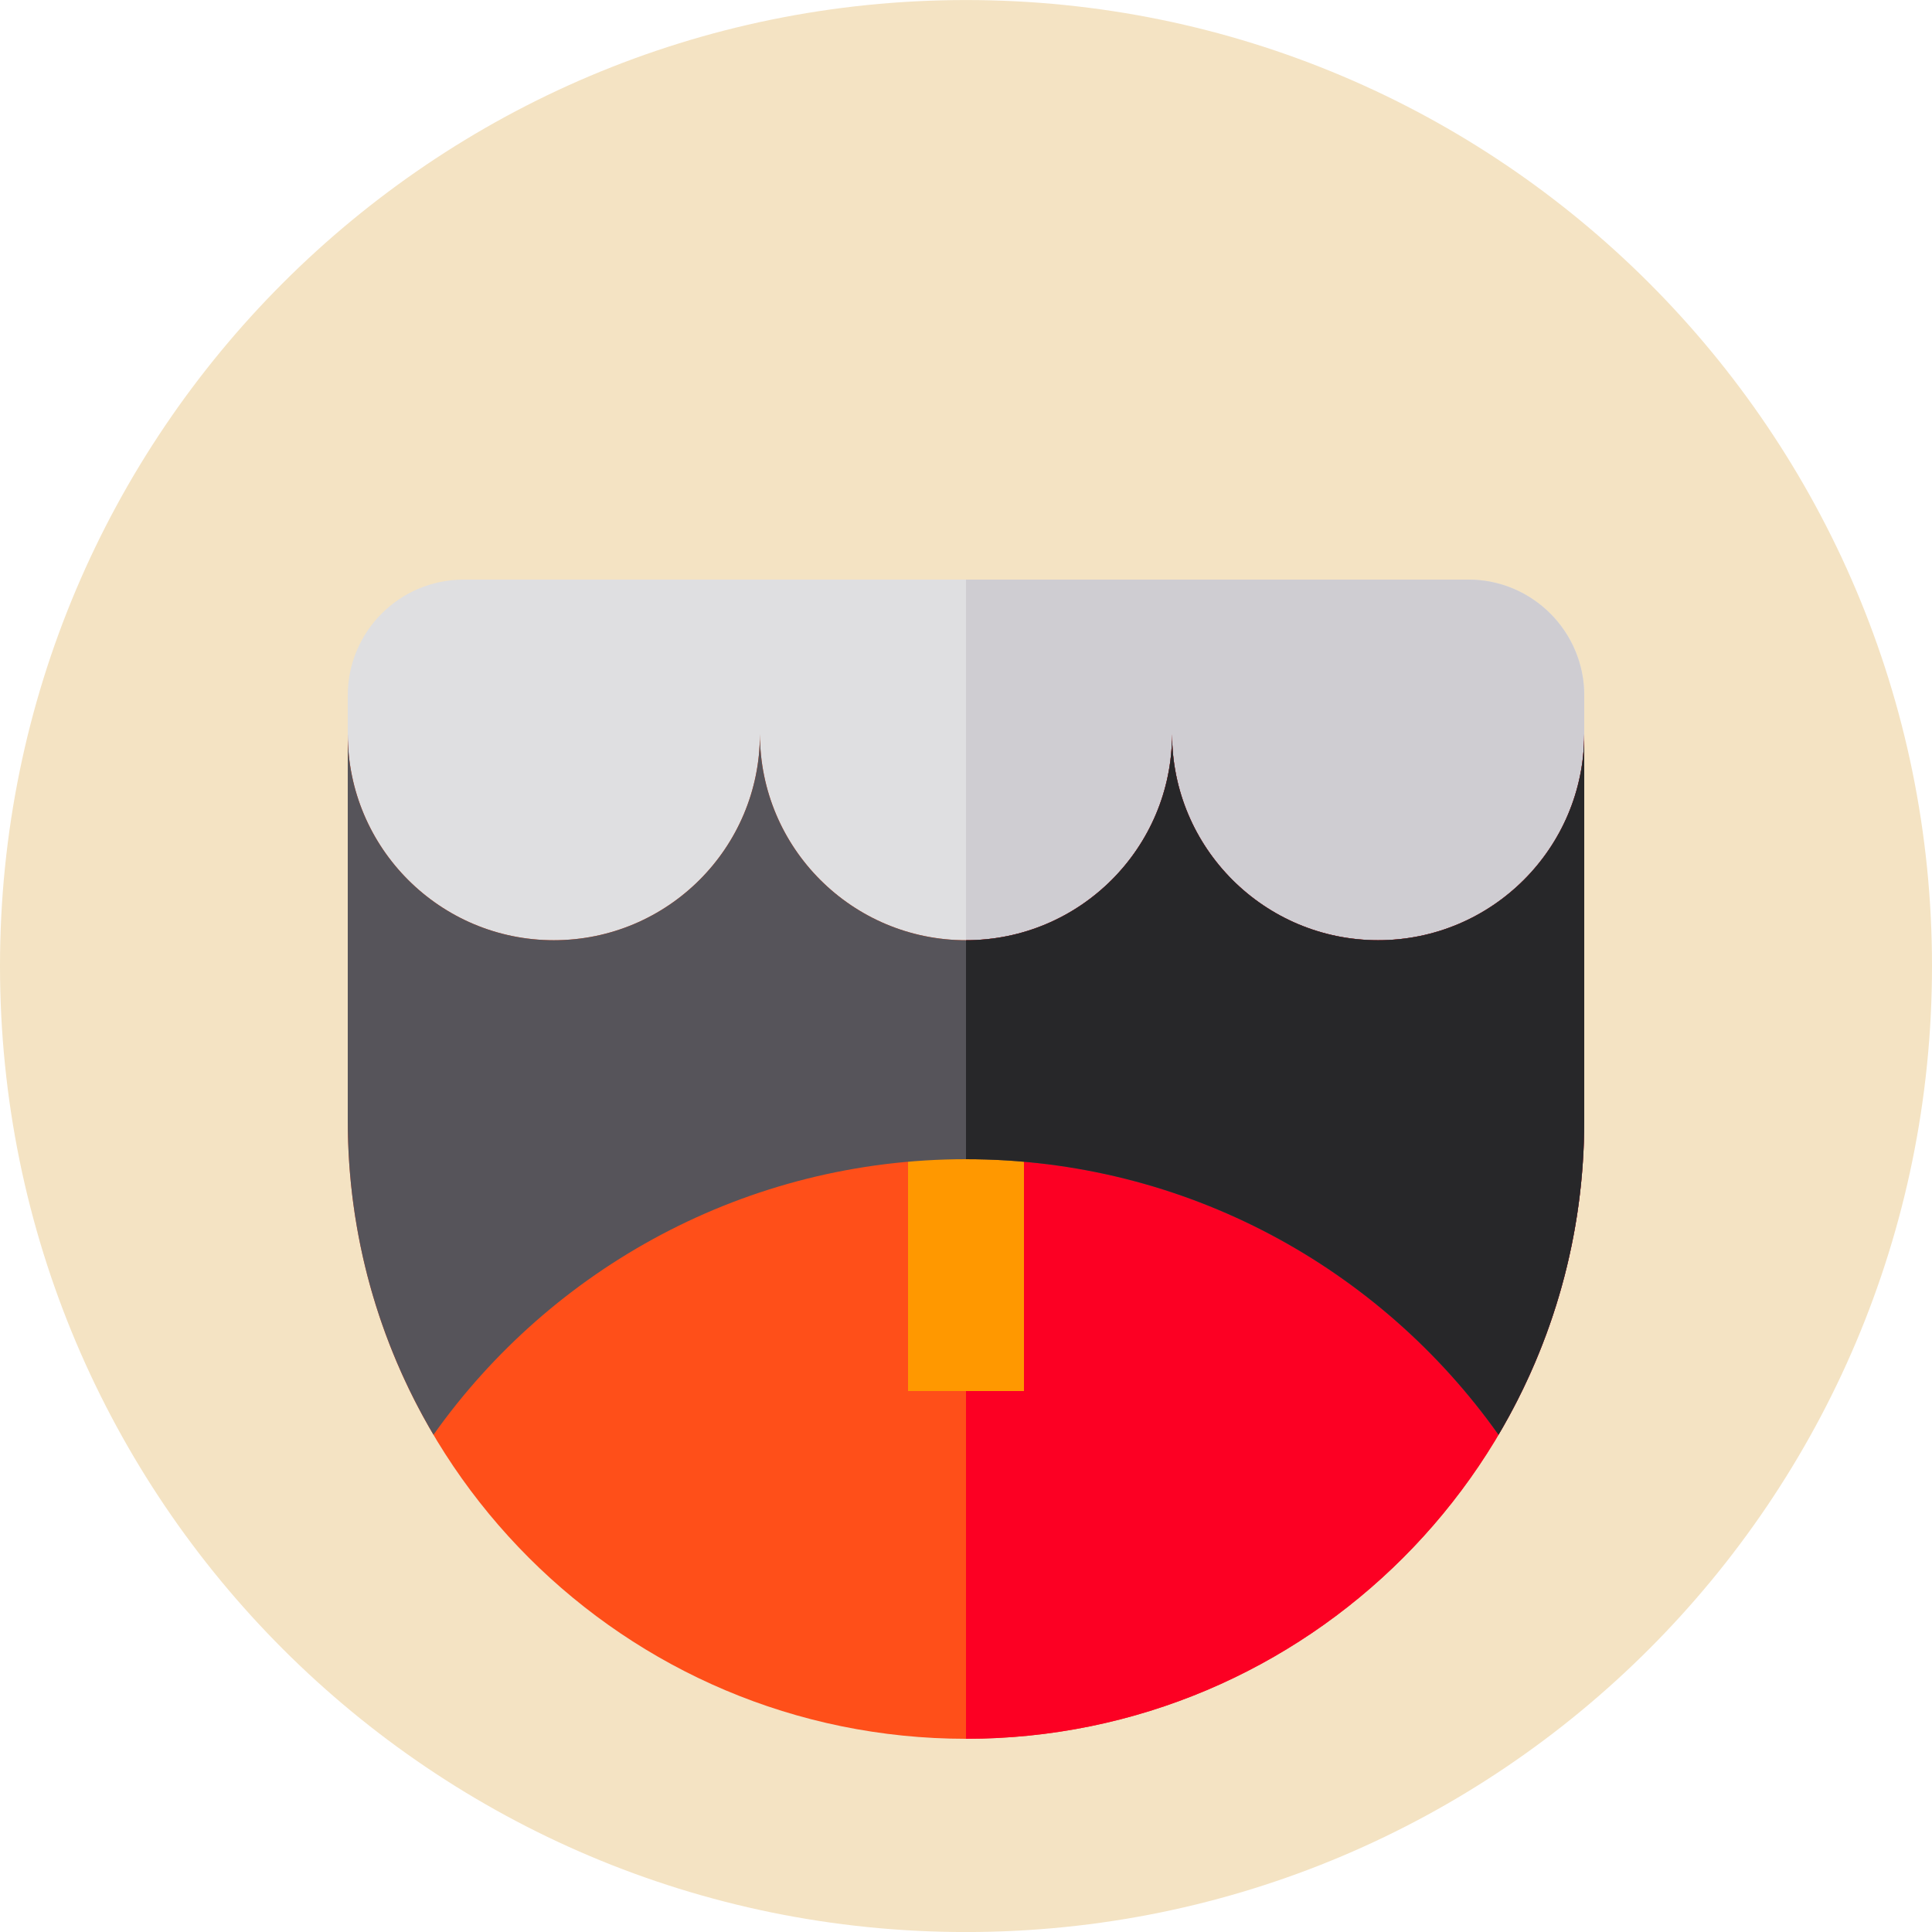 <svg width="50" height="50" viewBox="0 0 50 50" fill="none" xmlns="http://www.w3.org/2000/svg">
<g clip-path="url(#clip0)">
<path d="M25 50.001C38.807 50.001 50 38.808 50 25.001C50 11.194 38.807 0.001 25 0.001C11.193 0.001 0 11.194 0 25.001C0 38.808 11.193 50.001 25 50.001Z" fill="#F4E3C3"/>
<path d="M9 29V18C9 16.343 10.343 15 12 15H38C39.657 15 41 16.343 41 18V29C41 37.837 33.837 45 25 45C16.163 45 9 37.837 9 29Z" fill="#DFDFE1"/>
<path d="M38 15H25V45C33.837 45 41 37.837 41 29V18C41 16.343 39.657 15 38 15Z" fill="#CFCDD2"/>
<path d="M35.667 24.333C32.721 24.333 30.333 21.946 30.333 19C30.333 21.946 27.945 24.333 25 24.333C22.055 24.333 19.667 21.946 19.667 19C19.667 21.946 17.279 24.333 14.333 24.333C11.388 24.333 9 21.946 9 19V29C9 37.837 16.163 45 25 45C33.837 45 41 37.837 41 29V19C41 21.946 38.612 24.333 35.667 24.333Z" fill="#FF4F19"/>
<path d="M35.667 24.333C32.721 24.333 30.333 21.946 30.333 19C30.333 21.946 27.945 24.333 25 24.333V45C33.837 45 41 37.837 41 29V19C41 21.946 38.612 24.333 35.667 24.333Z" fill="#FC0023"/>
<path d="M26.5 30H23.5V36H26.5V30Z" fill="#FF9800"/>
<path d="M41 19C41 21.946 38.612 24.333 35.667 24.333C32.721 24.333 30.333 21.946 30.333 19C30.333 21.946 27.945 24.333 25 24.333C22.055 24.333 19.667 21.946 19.667 19C19.667 21.946 17.279 24.333 14.333 24.333C11.388 24.333 9 21.946 9 19V29C9 31.969 9.809 34.748 11.219 37.131C14.277 32.817 19.309 30 25 30C30.691 30 35.723 32.817 38.782 37.131C40.19 34.748 41 31.969 41 29V19Z" fill="#56545A"/>
<path d="M35.667 24.333C32.721 24.333 30.333 21.946 30.333 19C30.333 21.946 27.945 24.333 25 24.333H25V30H25C30.691 30 35.723 32.817 38.781 37.131C40.19 34.748 41 31.969 41 29V19C41 21.946 38.612 24.333 35.667 24.333Z" fill="#272729"/>
</g>
<defs>
<clipPath id="clip0">
<rect width="50" height="50" fill="white"/>
</clipPath>
</defs>
</svg>
